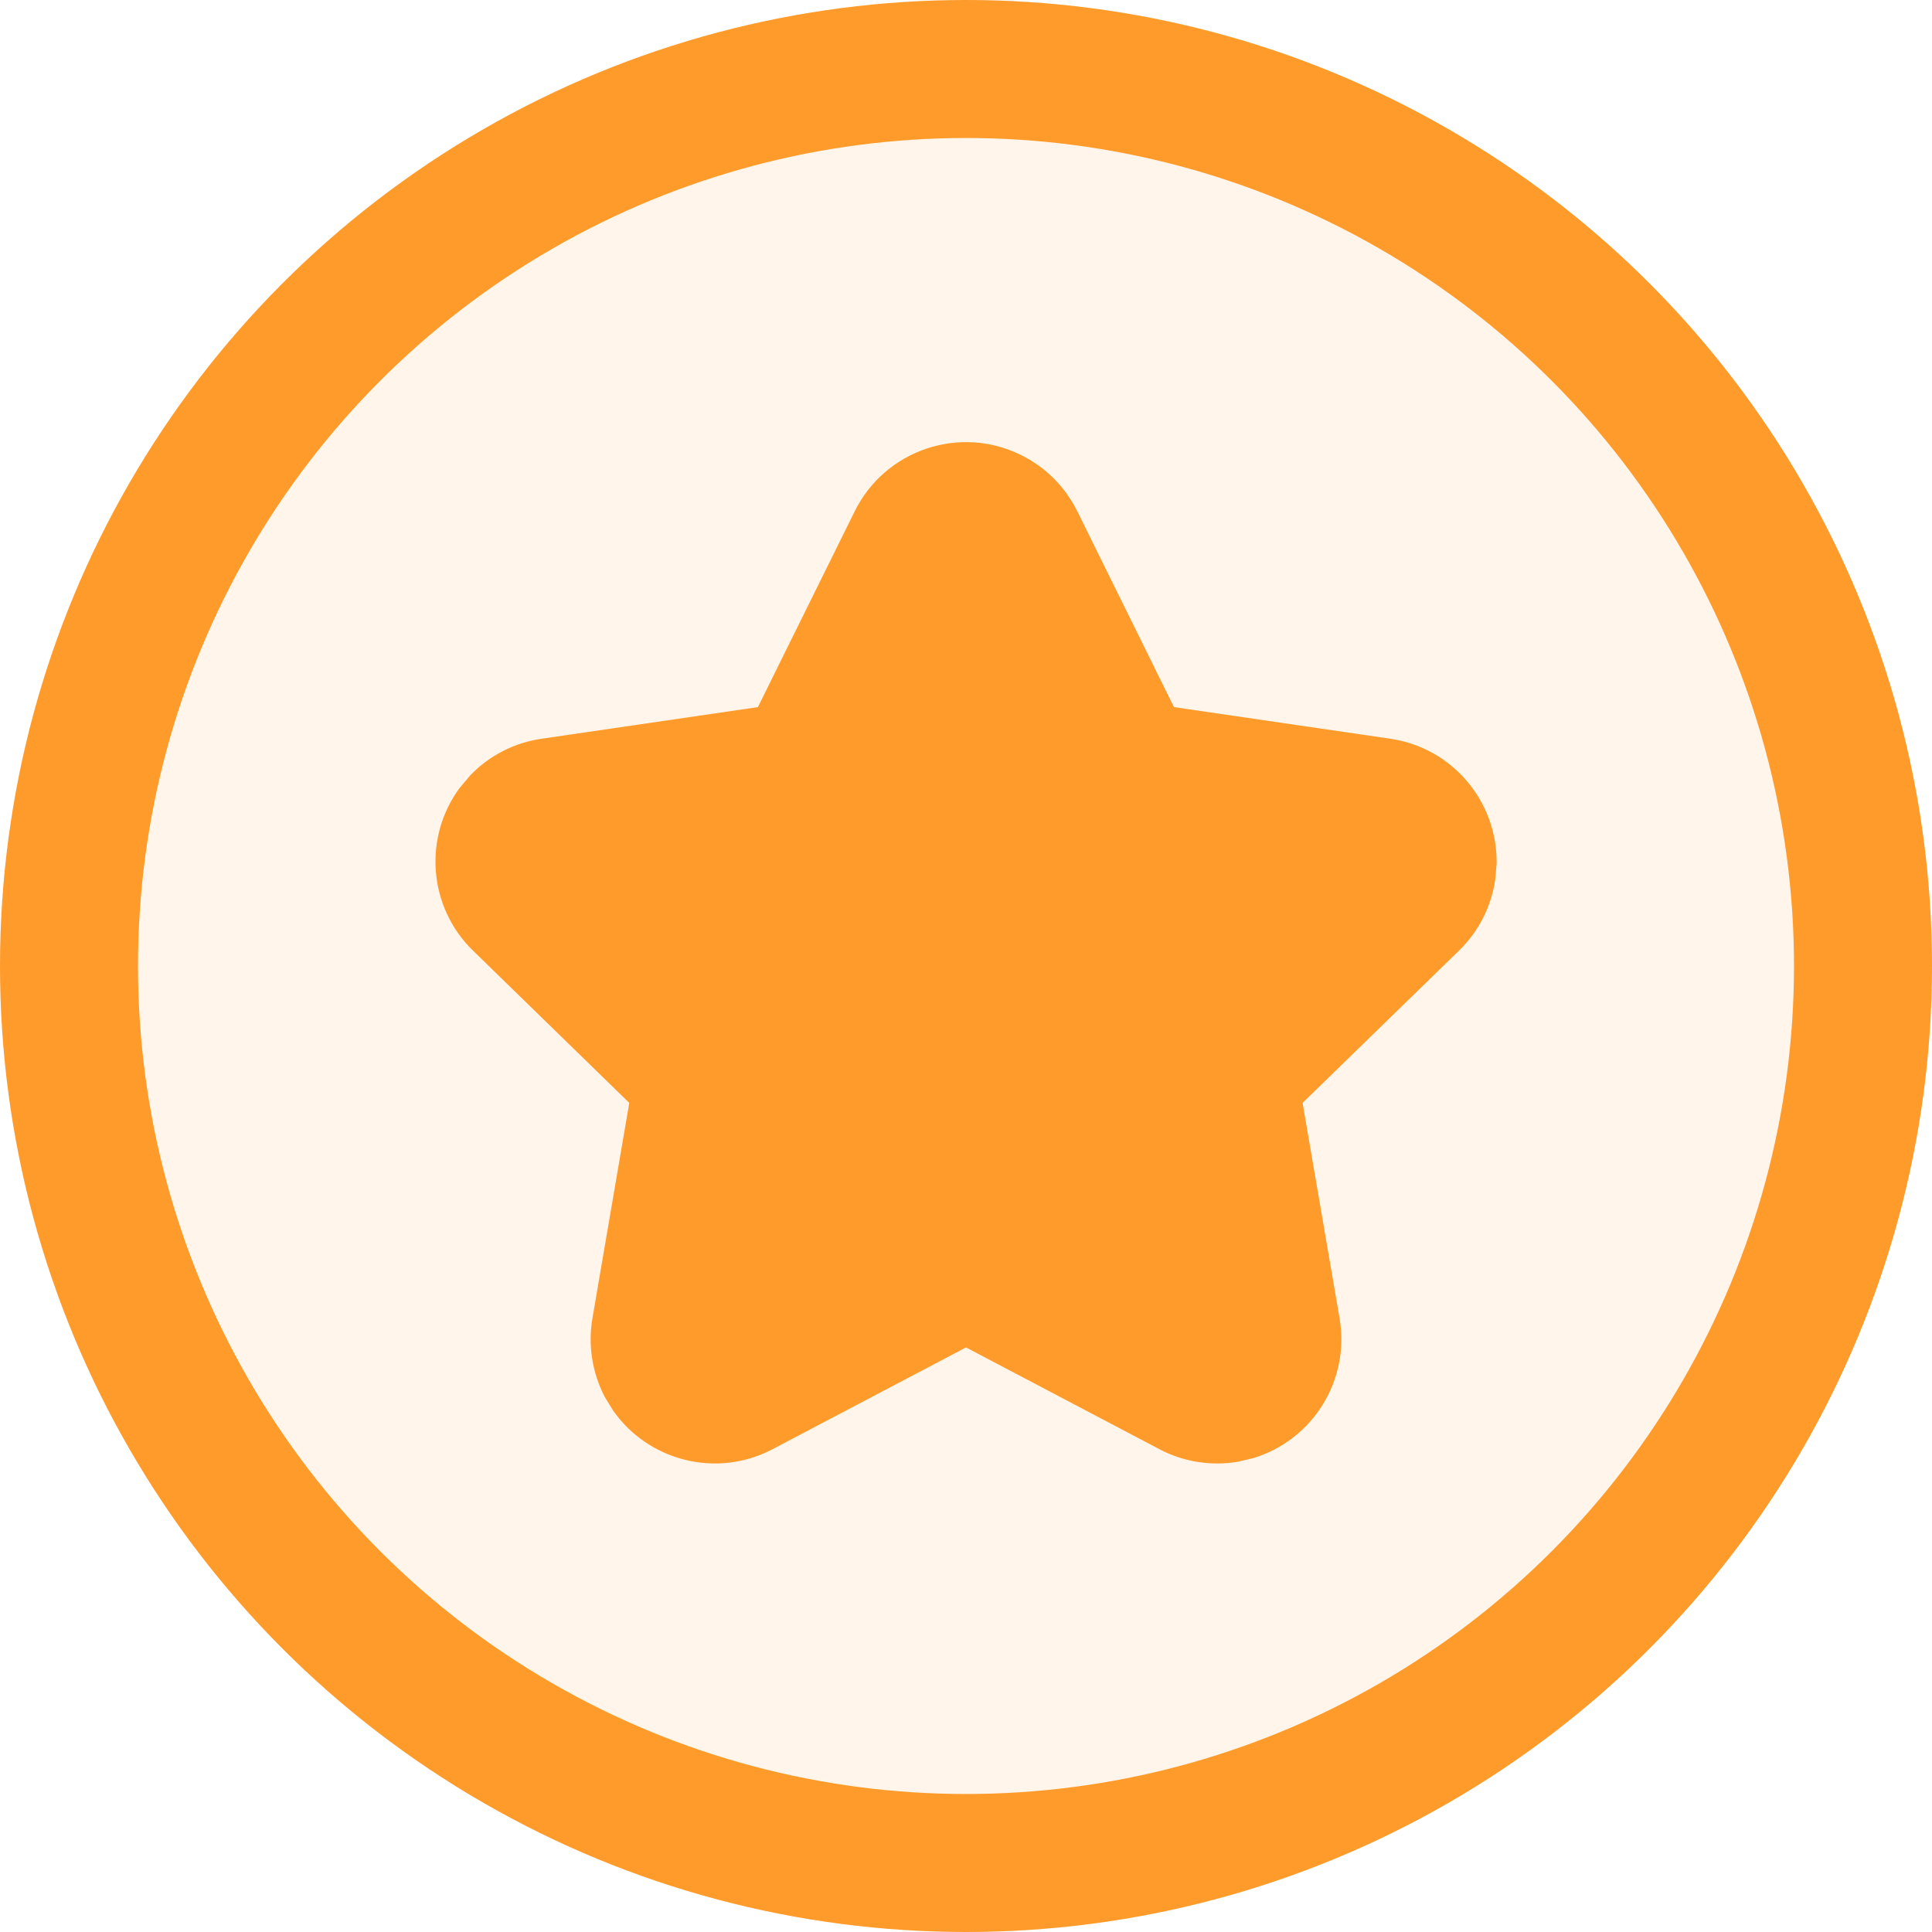 <?xml version="1.0" encoding="UTF-8"?>
<svg width="14px" height="14px" viewBox="0 0 14 14" version="1.1" xmlns="http://www.w3.org/2000/svg" xmlns:xlink="http://www.w3.org/1999/xlink">
    <title>编组 12备份</title>
    <g id="页面-2" stroke="none" stroke-width="1" fill="none" fill-rule="evenodd">
        <g id="图标" transform="translate(-137, -307)" fill="#FF9B2A">
            <g id="编组-12备份" transform="translate(137, 307)">
                <circle id="形状结合" stroke="#FF9B2A" fill-opacity="0.1" cx="7" cy="7" r="6.5"></circle>
                <path d="M6.193,3.706 L5.492,5.124 L3.926,5.353 C3.73,5.381 3.549,5.473 3.411,5.615 L3.332,5.708 C3.068,6.064 3.101,6.57 3.427,6.888 L4.56,7.992 L4.293,9.553 C4.26,9.748 4.291,9.948 4.383,10.124 L4.442,10.22 C4.698,10.587 5.193,10.715 5.599,10.501 L7,9.764 L8.401,10.501 C8.576,10.594 8.777,10.625 8.972,10.592 L9.082,10.566 C9.51,10.436 9.784,10.005 9.707,9.553 L9.439,7.992 L10.573,6.888 C10.715,6.75 10.807,6.569 10.835,6.373 L10.845,6.26 C10.853,5.813 10.528,5.419 10.074,5.353 L8.507,5.124 L7.807,3.706 C7.719,3.528 7.576,3.384 7.398,3.297 C6.953,3.077 6.413,3.26 6.193,3.706 Z" id="星形" fill-rule="nonzero"></path>
            </g>
        </g>
    </g>
</svg>